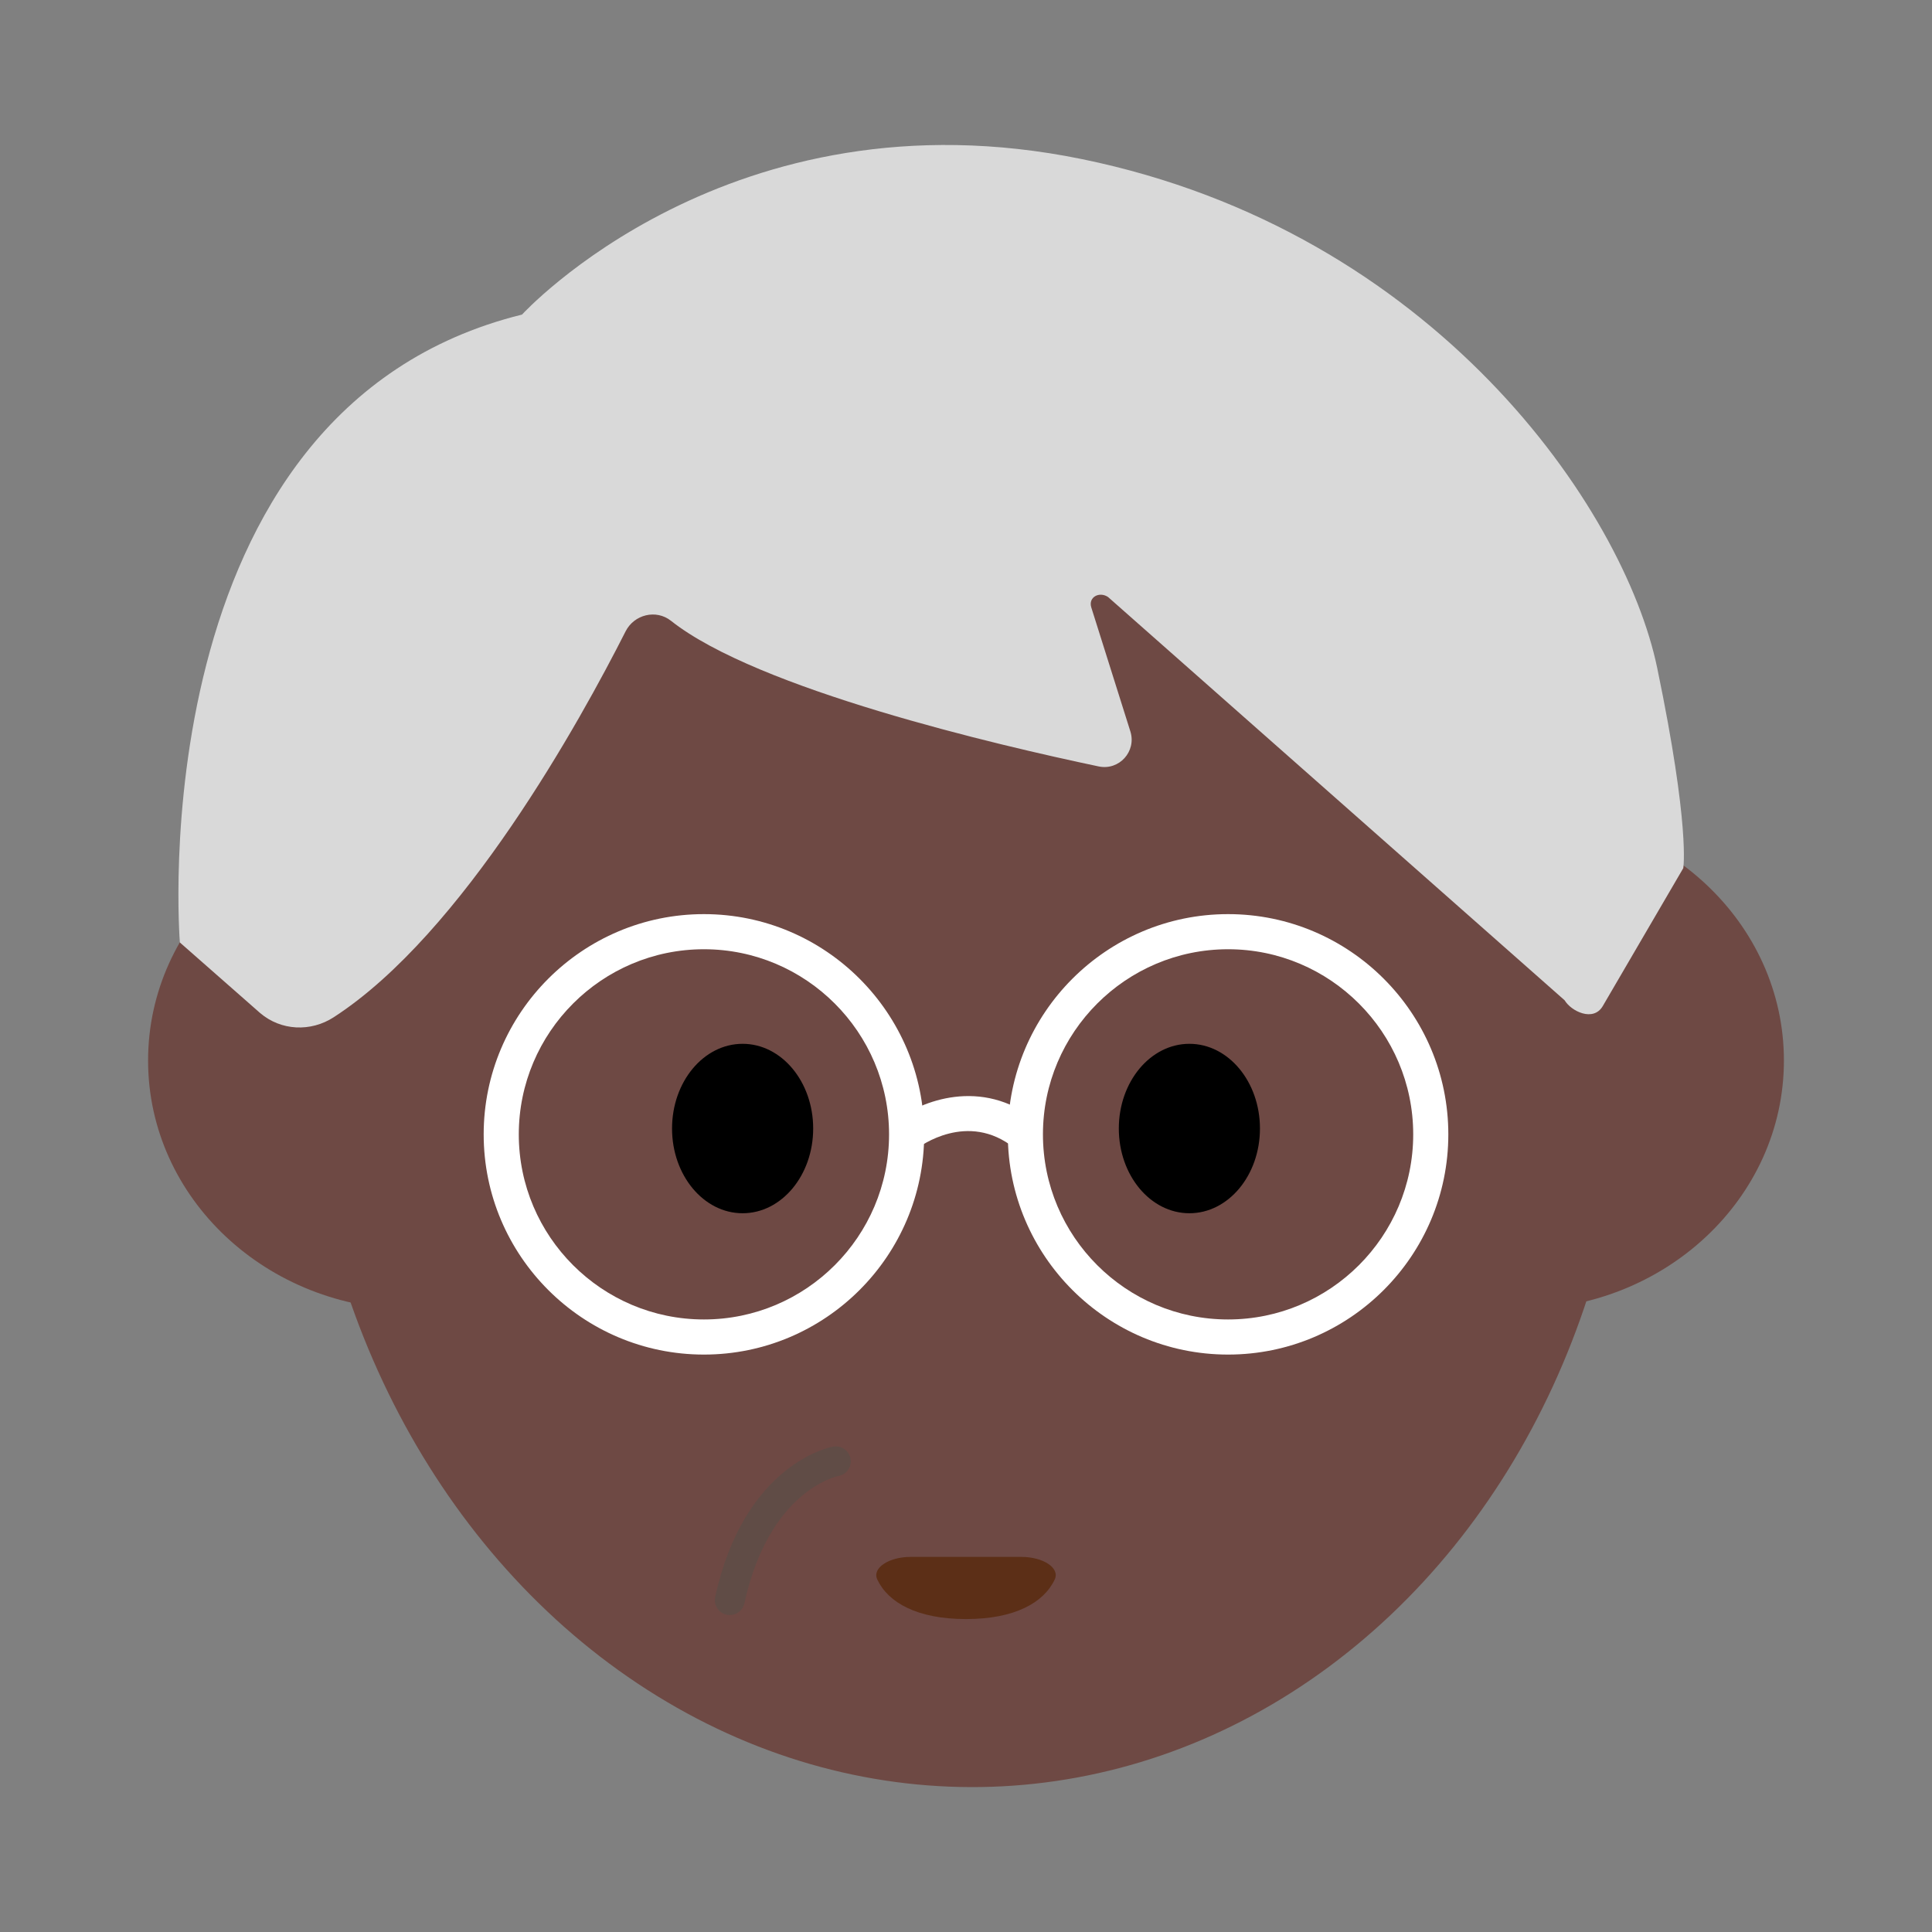 <?xml version="1.0" encoding="UTF-8"?><svg id="Layer_1" xmlns="http://www.w3.org/2000/svg" viewBox="0 0 40 40"><rect x="0" y="0" width="40" height="40" fill="#808080" stroke="none"/><g><ellipse cx="20" cy="21.211" rx="13.731" ry="15.791" transform="translate(-.704 .687) rotate(-1.933)" fill="#6e4944"/><g><ellipse cx="8.563" cy="21.957" rx="5.497" ry="5.156" fill="#6e4944"/><ellipse cx="31.437" cy="21.957" rx="5.497" ry="5.156" fill="#6e4944"/></g><path d="m21.146,32.234c.452,0,.803.229.691.467-.225.48-.828.82-1.837.82s-1.612-.34-1.837-.82c-.111-.237.239-.467.691-.467h2.291Z" fill="#5c2f17"/><path d="m22.945,12.363c-.183-.126-.418,0-.351.213l.809,2.567c.13.414-.232.815-.657.725-2.093-.44-7.071-1.601-8.854-3.015-.308-.244-.763-.131-.94.219-.929,1.835-3.362,6.253-6.043,7.989-.475.308-1.092.281-1.523-.087l-1.662-1.461s-.896-11.029,7.084-13c0,0,4.302-4.714,11.596-3.218,7.294,1.496,11.222,7.232,11.907,10.536.686,3.304.539,4.144.539,4.144l-1.666,2.854c-.196.336-.657.106-.79-.119l-9.448-8.345Z" fill="#d9d9d9"/><ellipse cx="15.375" cy="23.365" rx="1.461" ry="1.754"/><ellipse cx="24.625" cy="23.365" rx="1.461" ry="1.754"/><path d="m15.109,33.438c-.021,0-.044-.002-.066-.007-.167-.037-.272-.202-.236-.369.603-2.747,2.368-3.099,2.442-3.112.172-.027.329.082.36.249.03.168-.08.328-.247.359-.061.013-1.441.317-1.95,2.637-.032.145-.16.243-.303.243Z" fill="#604c46"/><path d="m14.574,28.045c-2.514,0-4.56-2.045-4.56-4.559s2.046-4.56,4.56-4.56,4.56,2.046,4.56,4.56-2.046,4.559-4.56,4.559Zm0-8.392c-2.113,0-3.833,1.72-3.833,3.833s1.72,3.832,3.833,3.832,3.833-1.719,3.833-3.832-1.72-3.833-3.833-3.833Z" fill="#fff"/><path d="m25.426,28.045c-2.514,0-4.56-2.045-4.56-4.559s2.046-4.56,4.56-4.56,4.56,2.046,4.56,4.56-2.046,4.559-4.56,4.559Zm0-8.392c-2.113,0-3.833,1.72-3.833,3.833s1.72,3.832,3.833,3.832,3.833-1.719,3.833-3.832-1.72-3.833-3.833-3.833Z" fill="#fff"/><path d="m18.993,23.773l-.446-.573c.509-.398,1.774-.909,2.91.003l-.455.566c-.967-.777-1.967-.027-2.009.004Z" fill="#fff"/></g><rect width="40" height="40" fill="none"/></svg>